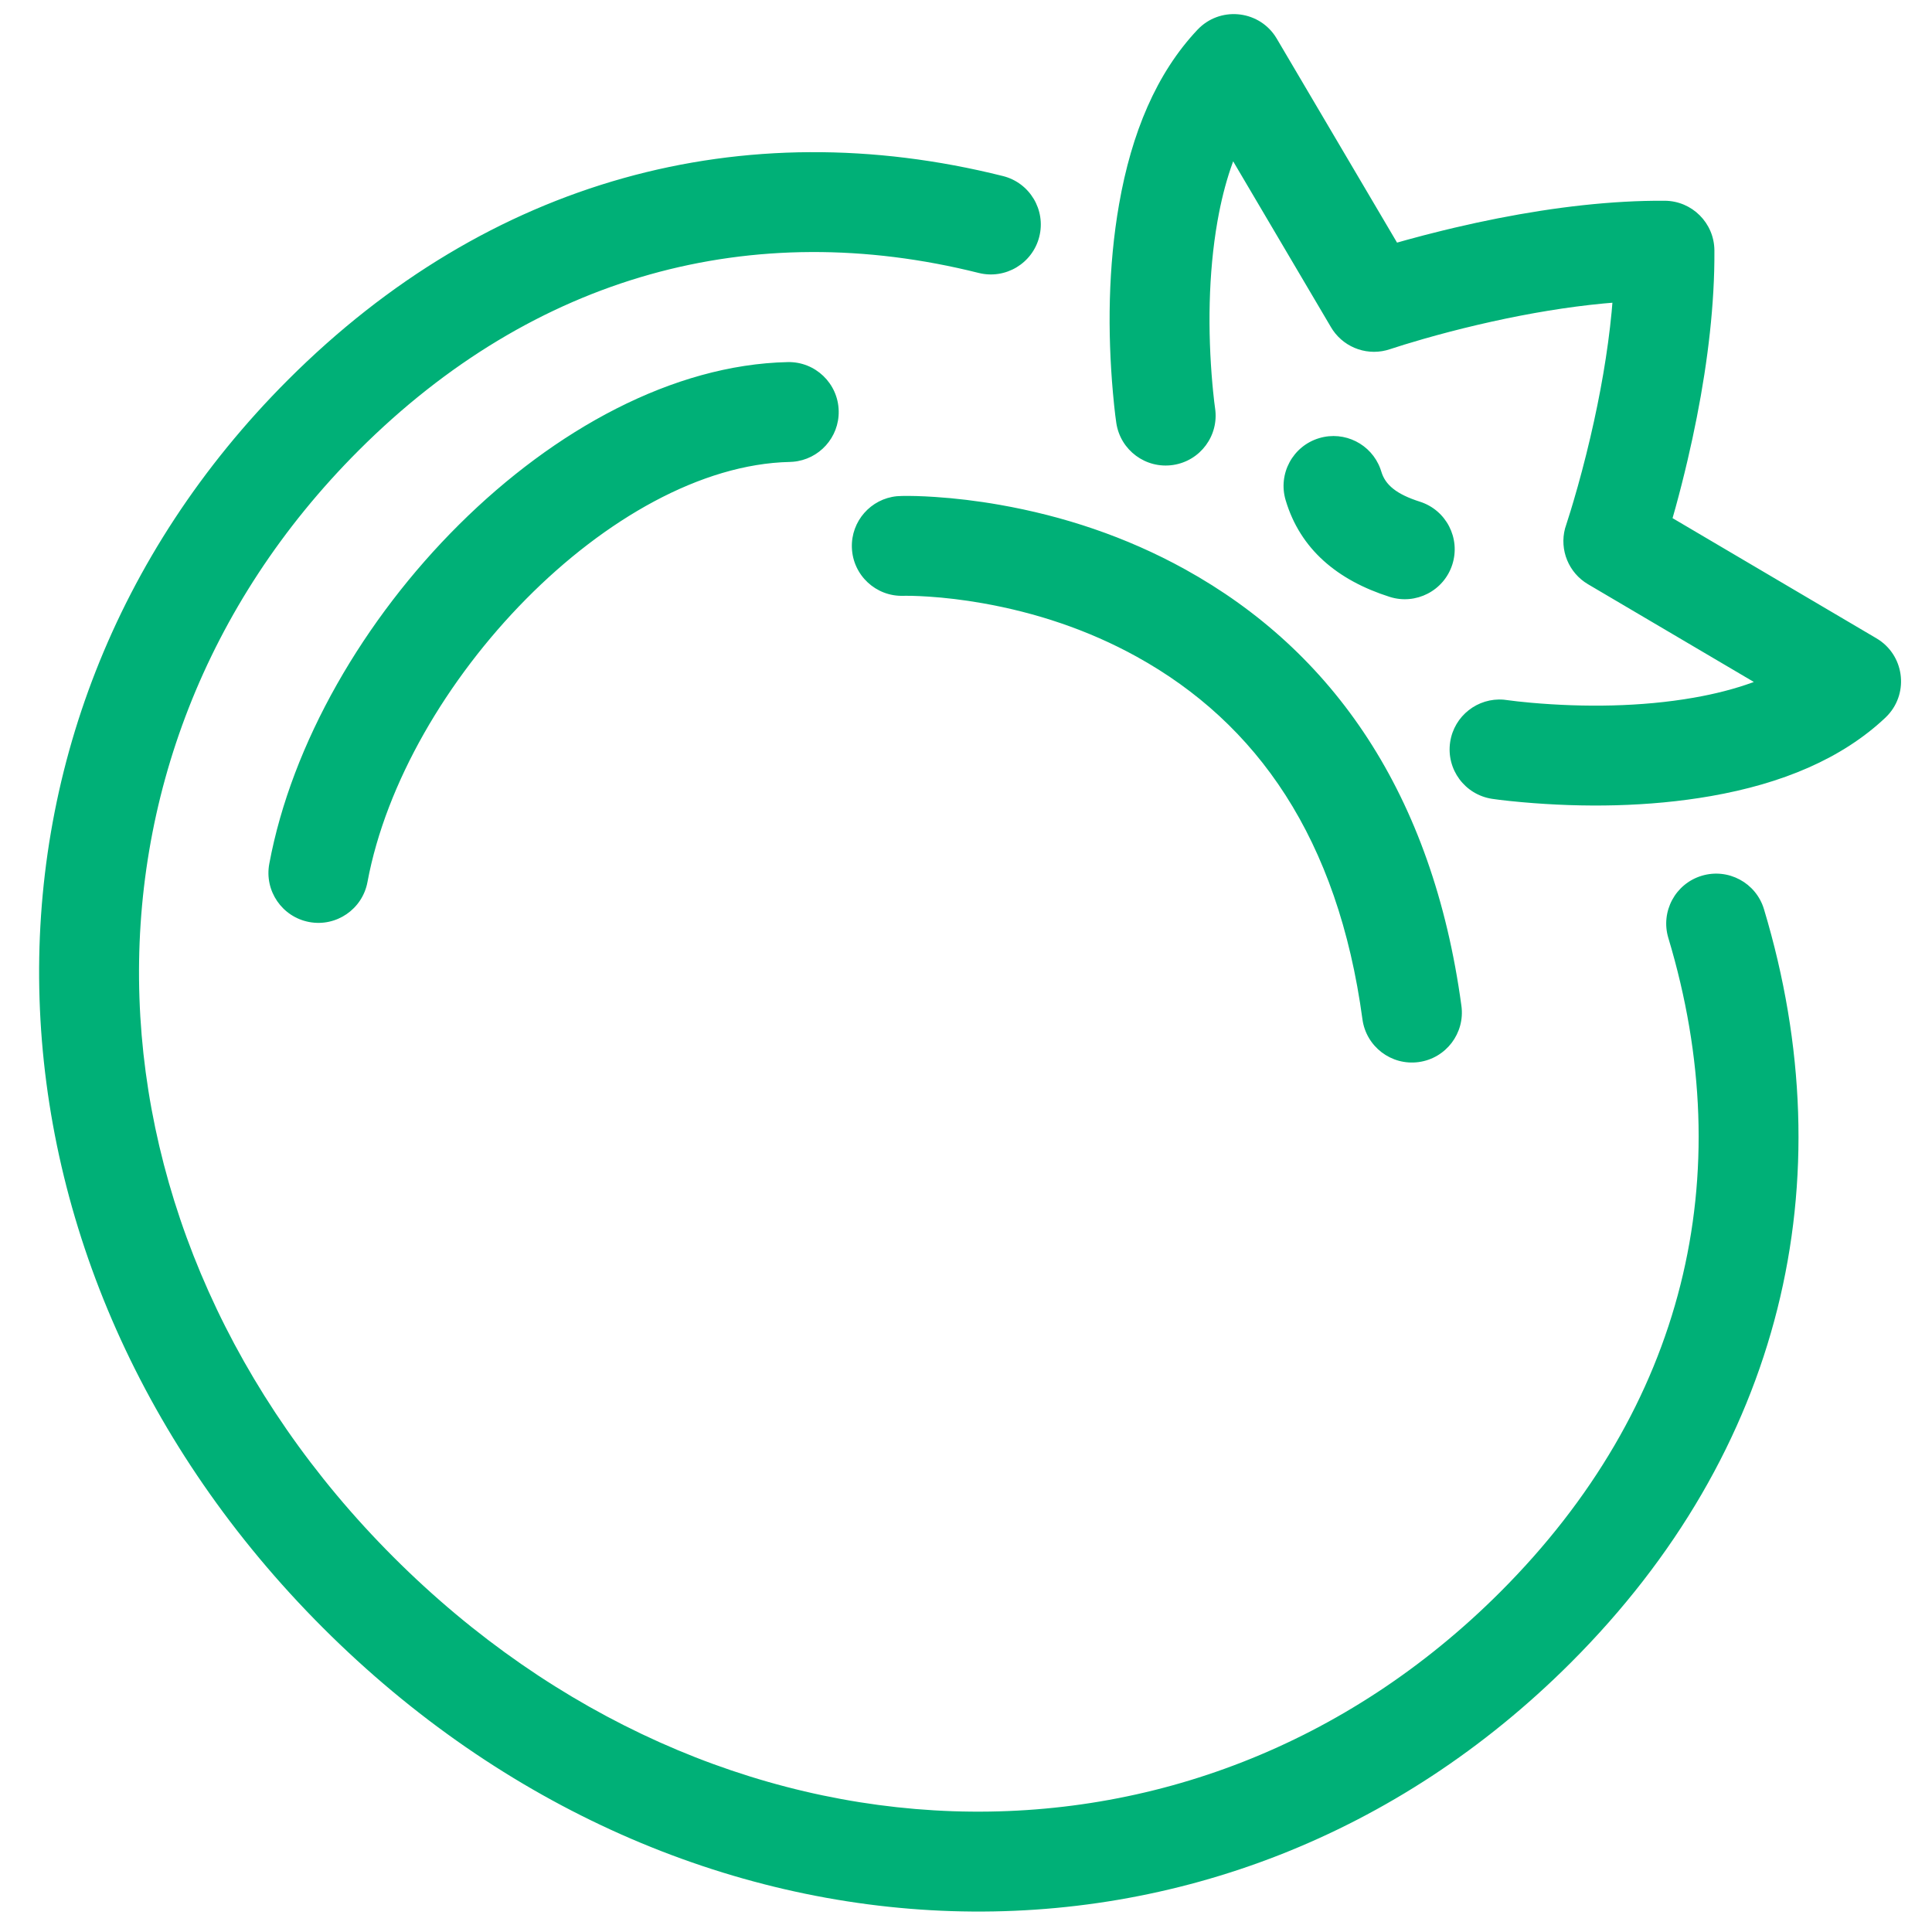 <?xml version="1.0" encoding="UTF-8"?>
<svg width="100px" height="100px" viewBox="0 0 100 100" version="1.1" xmlns="http://www.w3.org/2000/svg" xmlns:xlink="http://www.w3.org/1999/xlink">
    <!-- Generator: Sketch 63.1 (92452) - https://sketch.com -->
    <title>Tomato</title>
    <desc>Created with Sketch.</desc>
    <g id="Tomato" stroke="none" stroke-width="1" fill="none" fill-rule="evenodd">
        <path d="M51.915,9.113 C53.299,9.46 54.141,10.864 53.794,12.248 C53.447,13.633 52.043,14.474 50.659,14.128 C38.943,11.193 27.665,14.214 18.563,23.316 C2.625,39.254 3.646,63.873 20.37,80.599 C37.093,97.32 61.713,98.341 77.65,82.404 C87.213,72.842 90.06,60.867 86.353,48.549 C85.942,47.182 86.716,45.74 88.083,45.329 C89.45,44.918 90.892,45.692 91.303,47.059 C95.55,61.175 92.233,75.133 81.305,86.059 C63.279,104.085 35.393,102.93 16.715,84.254 C-1.963,65.574 -3.119,37.689 14.907,19.661 C25.306,9.262 38.452,5.741 51.915,9.113 Z M48.395,25.722 C49.434,25.79 50.558,25.921 51.746,26.13 C55.02,26.705 58.276,27.774 61.335,29.466 C68.981,33.692 74.154,41.075 75.643,52.065 C75.834,53.479 74.843,54.781 73.428,54.973 C72.014,55.164 70.712,54.173 70.52,52.758 C69.254,43.409 65.069,37.435 58.835,33.99 C56.313,32.596 53.594,31.703 50.851,31.221 C49.854,31.045 48.915,30.936 48.057,30.88 L47.611,30.855 C47.335,30.842 47.102,30.837 46.916,30.838 L46.767,30.839 C45.34,30.889 44.143,29.774 44.093,28.347 C44.045,26.975 45.075,25.816 46.422,25.684 L46.692,25.671 C47.116,25.663 47.691,25.675 48.395,25.722 Z M40.771,18.742 C42.198,18.711 43.38,19.843 43.411,21.27 C43.441,22.642 42.396,23.787 41.047,23.901 L40.884,23.91 C31.709,24.11 20.929,35.389 19.02,45.655 C18.759,47.058 17.41,47.985 16.007,47.724 C14.604,47.463 13.677,46.114 13.938,44.71 C16.259,32.224 28.898,19.001 40.771,18.742 Z M65.992,1.853 L66.086,2.002 L72.311,12.558 L72.838,12.41 C73.42,12.25 74.028,12.091 74.658,11.937 L75.294,11.784 C78.29,11.081 81.263,10.601 84.075,10.444 C84.79,10.404 85.489,10.386 86.171,10.391 C87.584,10.401 88.727,11.545 88.737,12.958 C88.742,13.646 88.723,14.353 88.682,15.075 C88.524,17.879 88.045,20.843 87.346,23.83 C87.145,24.689 86.935,25.512 86.721,26.289 L86.571,26.819 L97.126,33.04 C98.557,33.884 98.821,35.826 97.711,37.021 L97.587,37.147 C95.331,39.273 92.246,40.558 88.562,41.204 C85.327,41.77 81.942,41.802 78.79,41.522 L78.138,41.459 C77.746,41.418 77.441,41.379 77.234,41.348 C75.822,41.136 74.849,39.821 75.06,38.409 C75.264,37.052 76.488,36.1 77.837,36.216 L78.547,36.304 C78.744,36.326 78.978,36.35 79.248,36.374 C81.987,36.617 84.948,36.589 87.67,36.112 C88.78,35.918 89.795,35.656 90.705,35.326 L90.777,35.297 L82.194,30.239 C81.191,29.648 80.713,28.465 81.006,27.354 L81.293,26.447 C81.34,26.293 81.389,26.129 81.441,25.954 C81.738,24.951 82.035,23.839 82.313,22.652 C82.833,20.429 83.218,18.231 83.417,16.152 L83.458,15.669 L82.992,15.709 C81.139,15.886 79.192,16.21 77.217,16.647 L76.475,16.816 C75.487,17.048 74.551,17.294 73.687,17.541 L72.685,17.838 L71.954,18.071 C70.852,18.448 69.643,18.039 68.991,17.092 L68.893,16.938 L63.828,8.35 L63.802,8.423 C63.513,9.219 63.276,10.095 63.091,11.046 L63.015,11.457 C62.539,14.18 62.511,17.14 62.754,19.88 L62.79,20.258 C62.83,20.667 62.868,20.964 62.892,21.129 C63.104,22.541 62.131,23.856 60.719,24.067 C59.307,24.279 57.992,23.306 57.78,21.894 L57.728,21.511 C57.691,21.209 57.648,20.813 57.606,20.337 C57.325,17.186 57.357,13.801 57.924,10.566 C58.569,6.882 59.853,3.797 61.979,1.542 C63.119,0.333 65.072,0.505 65.992,1.853 Z M71.445,24.255 L71.499,24.416 C71.702,25.099 72.282,25.582 73.495,25.968 C74.855,26.402 75.606,27.856 75.173,29.216 C74.74,30.576 73.286,31.327 71.926,30.893 C69.225,30.033 67.301,28.43 66.545,25.891 C66.137,24.523 66.916,23.084 68.284,22.677 C69.597,22.286 70.976,22.988 71.445,24.255 Z" fill="#00B077"></path>
    </g>
</svg>